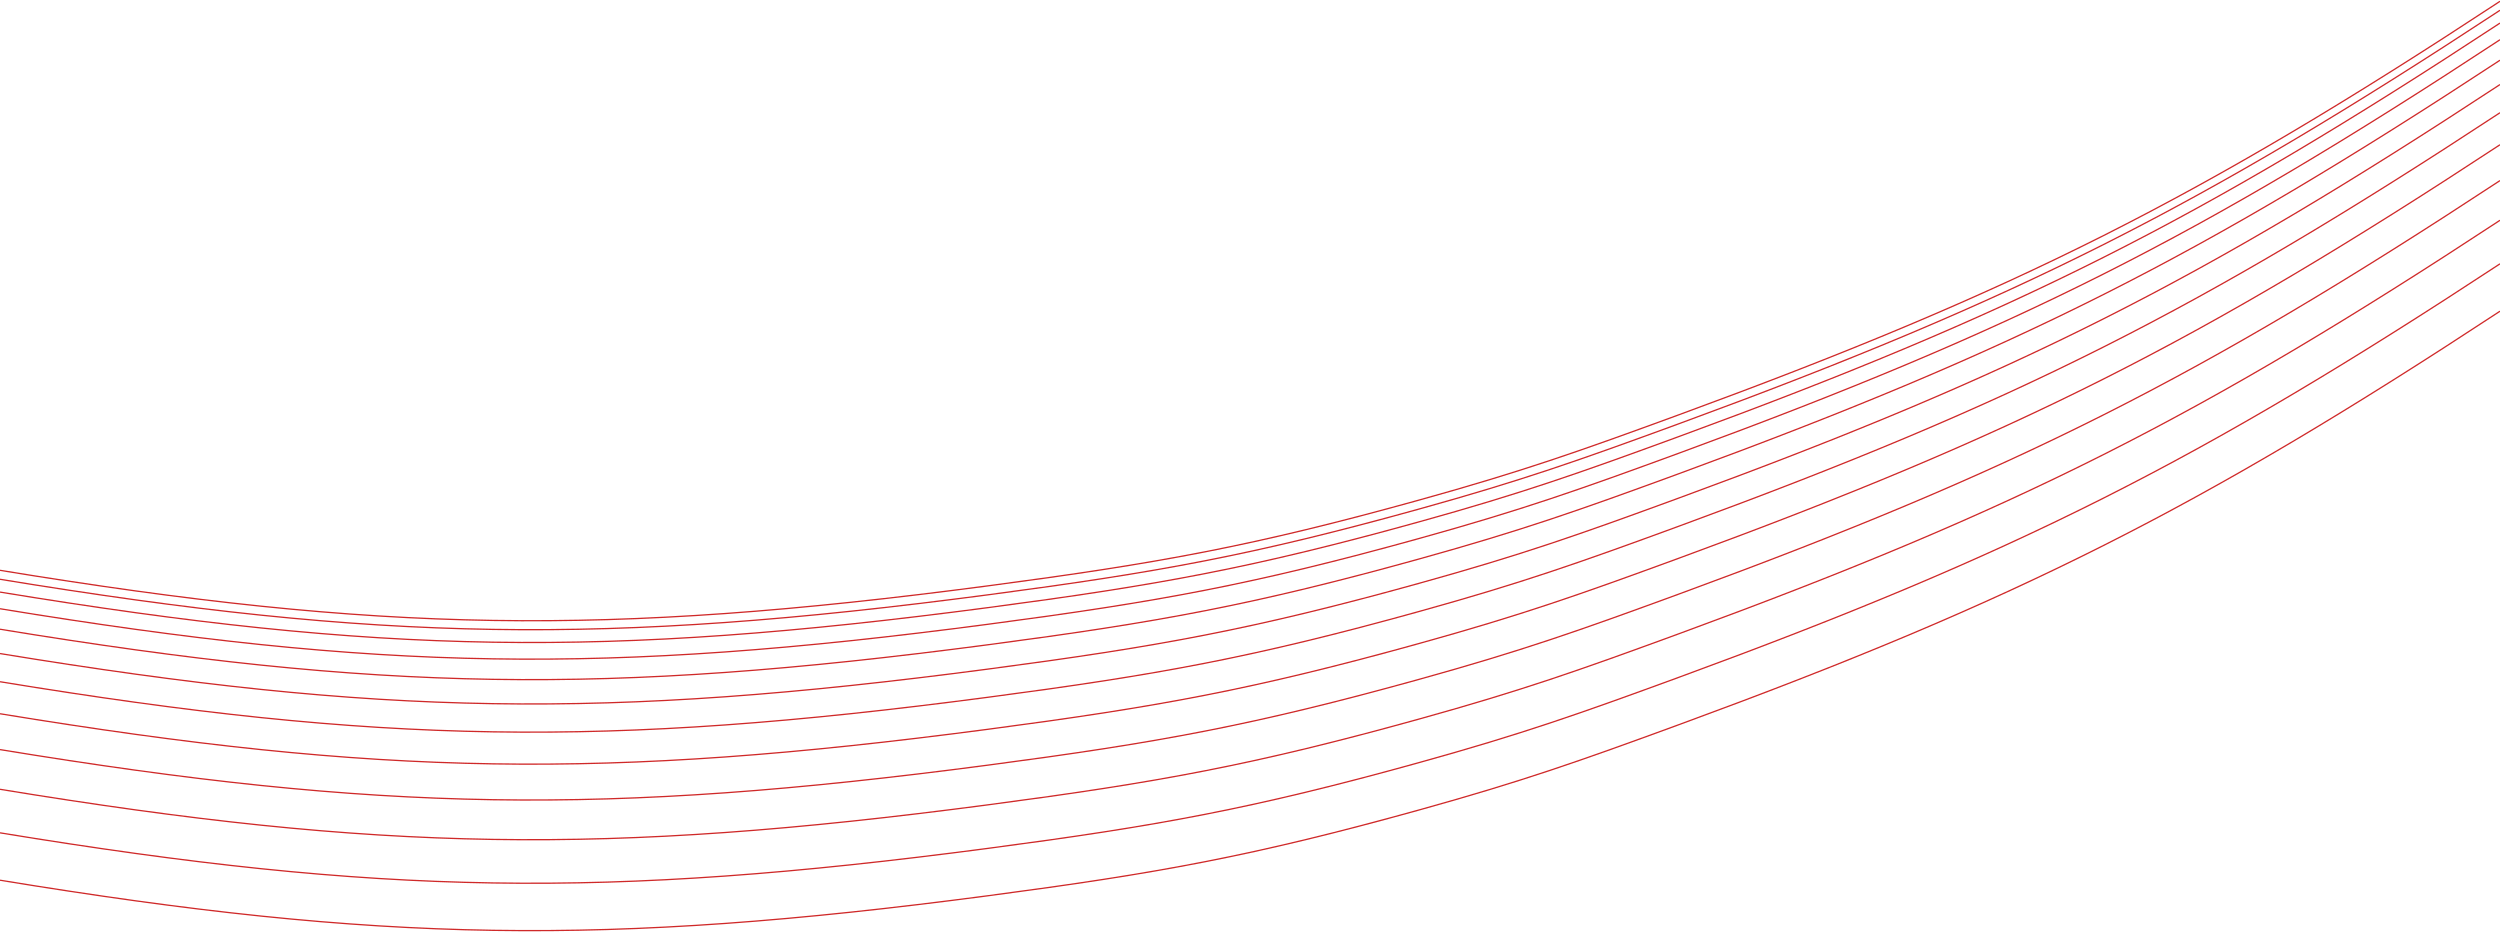 <svg width="1920" height="716" viewBox="0 0 1920 716" fill="none" xmlns="http://www.w3.org/2000/svg">
<path d="M0 438C292.234 485.966 464.665 488.695 758.277 450C889.257 432.738 962.78 419.359 1090.05 384C1169.06 362.052 1212.55 346.722 1289.52 318.5C1548.4 223.584 1689.71 152.422 1920 1" stroke="#CF2929"/>
<path d="M0 676C292.234 723.966 464.665 726.695 758.277 688C889.257 670.738 962.78 657.359 1090.05 622C1169.06 600.052 1212.55 584.722 1289.52 556.5C1548.4 461.584 1689.71 390.422 1920 239" stroke="#CF2929"/>
<path d="M0 444.884C292.234 492.851 464.665 495.579 758.277 456.884C889.257 439.622 962.78 426.244 1090.05 390.884C1169.06 368.936 1212.55 353.606 1289.52 325.384C1548.4 230.469 1689.71 159.306 1920 7.884" stroke="#CF2929"/>
<path d="M0 454.719C292.234 502.685 464.665 505.414 758.277 466.719C889.257 449.457 962.78 436.078 1090.05 400.719C1169.06 378.771 1212.55 363.441 1289.52 335.219C1548.4 240.303 1689.71 169.141 1920 17.719" stroke="#CF2929"/>
<path d="M0 467.504C292.234 515.47 464.665 518.199 758.277 479.504C889.257 462.242 962.78 448.863 1090.05 413.504C1169.06 391.556 1212.55 376.226 1289.52 348.004C1548.4 253.089 1689.71 181.926 1920 30.504" stroke="#CF2929"/>
<path d="M0 483.24C292.234 531.206 464.665 533.935 758.277 495.24C889.257 477.978 962.78 464.599 1090.05 429.24C1169.06 407.291 1212.55 391.962 1289.52 363.74C1548.4 268.824 1689.71 197.661 1920 46.24" stroke="#CF2929"/>
<path d="M0 501.926C292.234 549.892 464.665 552.621 758.277 513.926C889.257 496.664 962.78 483.285 1090.05 447.926C1169.06 425.978 1212.55 410.648 1289.52 382.426C1548.4 287.51 1689.71 216.347 1920 64.926" stroke="#CF2929"/>
<path d="M0 523.562C292.234 571.528 464.665 574.257 758.277 535.562C889.257 518.3 962.78 504.921 1090.05 469.562C1169.06 447.614 1212.55 432.284 1289.52 404.062C1548.4 309.146 1689.71 237.984 1920 86.562" stroke="#CF2929"/>
<path d="M0 548.149C292.234 596.115 464.665 598.844 758.277 560.149C889.257 542.887 962.78 529.508 1090.05 494.149C1169.06 472.201 1212.55 456.871 1289.52 428.649C1548.4 333.733 1689.71 262.57 1920 111.149" stroke="#CF2929"/>
<path d="M0 575.686C292.234 623.652 464.665 626.381 758.277 587.686C889.257 570.424 962.78 557.045 1090.05 521.686C1169.06 499.738 1212.55 484.408 1289.52 456.186C1548.4 361.27 1689.71 290.107 1920 138.686" stroke="#CF2929"/>
<path d="M0 606.174C292.234 654.14 464.665 656.869 758.277 618.174C889.257 600.912 962.78 587.533 1090.05 552.174C1169.06 530.225 1212.55 514.896 1289.52 486.674C1548.4 391.758 1689.71 320.595 1920 169.174" stroke="#CF2929"/>
<path d="M0 639.612C292.234 687.578 464.665 690.307 758.277 651.612C889.257 634.35 962.78 620.971 1090.05 585.612C1169.06 563.663 1212.55 548.334 1289.52 520.112C1548.4 425.196 1689.71 354.033 1920 202.612" stroke="#CF2929"/>
</svg>
